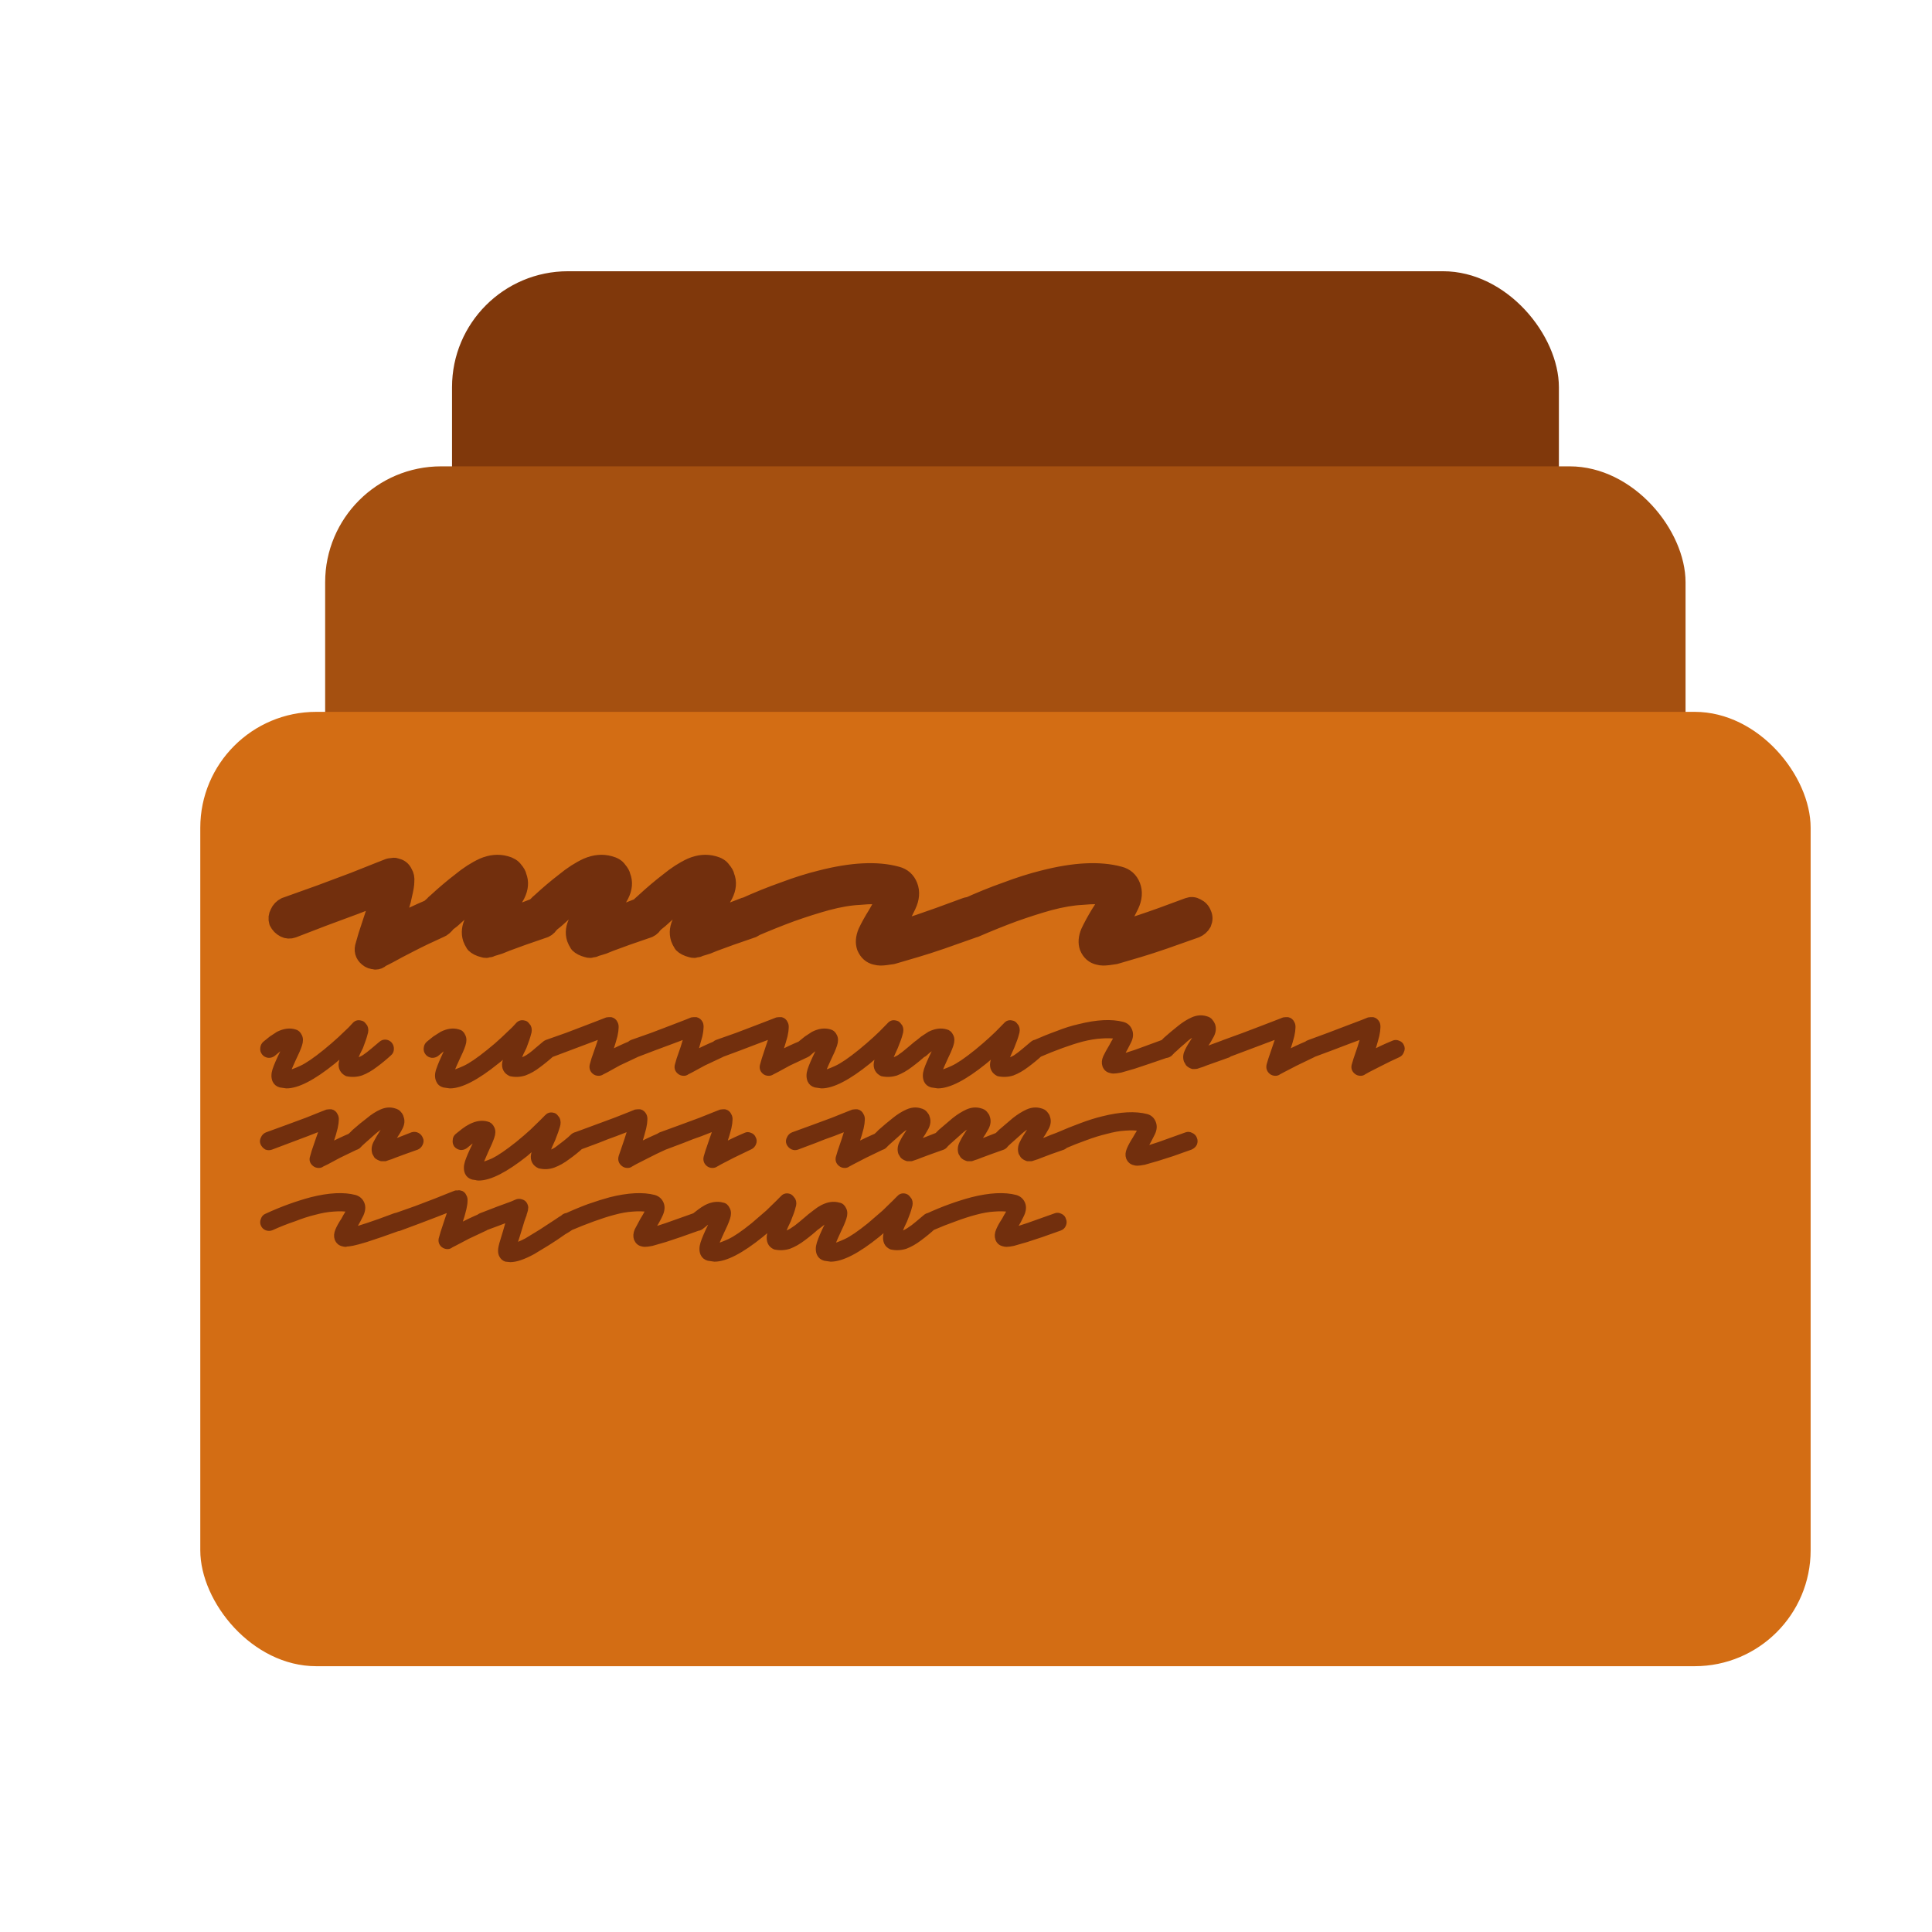 <svg xmlns="http://www.w3.org/2000/svg" xml:space="preserve" width="755.906" height="200mm" viewBox="0 0 200 200"><defs><filter id="a" width="1.29" height="1.584" x="-.145" y="-.292" style="color-interpolation-filters:sRGB"><feFlood flood-color="#1a1a1a" flood-opacity=".29" result="flood"/><feGaussianBlur in="SourceGraphic" result="blur" stdDeviation=".3"/><feOffset in="blur" result="offset"/><feComposite in="flood" in2="offset" operator="in" result="comp1"/><feComposite in="SourceGraphic" in2="comp1" result="comp2"/></filter><filter id="b" width="1.236" height="1.6" x="-.118" y="-.3" style="color-interpolation-filters:sRGB"><feFlood flood-color="#1a1a1a" flood-opacity=".29" result="flood"/><feGaussianBlur in="SourceGraphic" result="blur" stdDeviation=".3"/><feOffset in="blur" result="offset"/><feComposite in="flood" in2="offset" operator="in" result="comp1"/><feComposite in="SourceGraphic" in2="comp1" result="comp2"/></filter><filter id="c" width="1.199" height="1.336" x="-.1" y="-.168" style="color-interpolation-filters:sRGB"><feFlood flood-color="#1a1a1a" flood-opacity=".29" result="flood"/><feGaussianBlur in="SourceGraphic" result="blur" stdDeviation=".3"/><feOffset in="blur" result="offset"/><feComposite in="flood" in2="offset" operator="in" result="comp1"/><feComposite in="SourceGraphic" in2="comp1" result="comp2"/></filter></defs><g transform="translate(10324.116 8181.45)scale(14.665)"><rect width="13.638" height="13.638" x="-706.966" y="-557.477" fill="none" rx="0" ry="0" style="fill:#000;fill-opacity:0;fill-rule:evenodd;stroke:none;stroke-width:.276;stroke-linecap:round;stroke-linejoin:round;stroke-dasharray:none;stroke-opacity:1;paint-order:stroke fill markers" transform="translate(2.98 -.404)"/><g transform="translate(383.513 324.76)scale(1.574)"><rect width="4.964" height="2.467" x="-688.894" y="-559.552" rx=".52" ry=".52" style="fill:#80380b;fill-opacity:1;stroke:none;stroke-width:1.014;stroke-linecap:round;stroke-linejoin:round;stroke-dasharray:none;stroke-opacity:1;filter:url(#a)"/><rect width="6.101" height="2.401" x="-689.463" y="-558.677" rx=".52" ry=".52" style="fill:#a55010;fill-opacity:1;stroke:none;stroke-width:1.043;stroke-linecap:round;stroke-linejoin:round;stroke-dasharray:none;stroke-opacity:1;filter:url(#b)"/><rect width="7.222" height="4.28" x="-690.023" y="-557.576" rx=".52" ry=".52" style="fill:#d36d14;fill-opacity:1;stroke:none;stroke-width:1.012;stroke-linecap:round;stroke-linejoin:round;stroke-dasharray:none;stroke-opacity:1;filter:url(#c)"/><path d="M-694.797-552.045q-.02 0-.034-.012-.027-.022-.015-.056l.012-.041.03-.09.016-.049.012-.039-.113.043-.14.051-.14.053q-.02.007-.038-.002-.02-.01-.03-.03-.006-.02.004-.038.009-.02.029-.03l.159-.056.152-.056.115-.045.044-.017.017-.002q.01-.002.015.002.024.003.035.027.009.014.007.036 0 .02-.01.06-.004.022-.013.05l-.019.06-.003.012-.003.012q.069-.038.168-.079.019-.009.037 0 .02.007.028.026.01.018.002.039-.01.02-.028.029-.077.034-.138.065-.06.03-.096.05l-.036.018q-.01.01-.025.01zm.503-.051q-.01 0-.014-.002-.027-.007-.04-.02-.01-.016-.013-.025-.012-.037.009-.076.02-.041.053-.086l.019-.029.017-.03.005-.006-.026.01-.032.02q-.031.02-.065.05l-.07.062-.02.015q-.008.01-.016.017-.016.014-.036.014-.022-.002-.036-.019-.015-.015-.014-.036.002-.022.017-.036l.02-.017q.008-.009.016-.015.055-.05.108-.09.053-.043.104-.066.052-.022.1-.009.028.007.04.024.014.016.016.028.015.037-.007.08-.022.04-.057.09l-.009.012q-.003.007-.009.014l.067-.025.1-.038q.021-.007.04.003.02.009.026.03.009.018-.002.038-.009.02-.027.028l-.1.034-.075.027-.03.012-.023.007q-.012.003-.02.007l-.017.002zm.47 0q-.01 0-.014-.002-.027-.007-.04-.02-.01-.016-.013-.025-.012-.037.01-.076.02-.041.052-.086l.019-.029.017-.03.005-.006-.026.01-.032.02q-.031.02-.065.05l-.07.062-.019.015-.017.017q-.016.014-.036.014-.022-.002-.036-.019-.015-.015-.014-.036.002-.022.017-.036l.02-.017q.008-.009.016-.015.055-.05.108-.09.053-.043.104-.066.052-.022.1-.009.029.007.04.024.014.016.016.028.015.037-.007.08-.022.04-.056.09l-.01.012q-.002.007-.008.014l.066-.025.1-.038q.022-.007.04.003.02.009.026.03.009.018-.002.038-.009.02-.027.028l-.1.034-.075.027-.03.012-.023.007q-.012.003-.02.007l-.017.002zm.47 0q-.01 0-.014-.002-.027-.007-.04-.02-.01-.016-.013-.025-.012-.037.01-.076.02-.041.052-.086l.019-.029.017-.03.005-.006-.026.01-.032.02q-.03.02-.065.05l-.07.062-.019.015-.017.017q-.015.014-.036.014-.022-.002-.036-.019-.015-.015-.014-.036.002-.022.018-.036l.018-.017.017-.015q.055-.05.108-.09.053-.043.104-.066.052-.022.1-.009.029.007.04.024.014.016.016.028.015.037-.007.08-.022.04-.056.09l-.01.012q-.002.007-.008.014l.066-.025.1-.038q.022-.007.04.003.02.009.026.03.009.018-.002.038-.009.02-.027.028l-.1.034-.075.027-.03.012-.023.007q-.012.003-.02.007l-.017.002zm.843.034q-.012 0-.023-.003-.032-.007-.046-.04-.01-.028.005-.064.017-.036.045-.08l.018-.031.018-.031.005-.01.003-.008q-.052-.01-.12-.003-.067.003-.15.025-.074.02-.16.05-.083.03-.177.07-.02.007-.038 0-.019-.007-.027-.026-.01-.018-.002-.039t.027-.029q.096-.043.183-.073.089-.033.168-.052.21-.053.343-.017.04.01.055.048t-.007.084-.053.096l-.005.009-.007.012q.04-.01.116-.035t.212-.075q.019-.007.038.003.02.01.027.03.009.018 0 .039-.009.018-.03.027l-.144.05q-.065.022-.117.037l-.104.03q-.036.006-.055.006zm1.006 0q-.012 0-.022-.003-.032-.007-.046-.04-.01-.028.005-.064.017-.036.044-.08l.02-.031.016-.031.005-.01.003-.008q-.05-.01-.12-.003-.066.003-.15.025-.073.02-.159.05-.083.03-.177.07-.02.007-.038 0-.019-.007-.027-.026-.01-.018-.002-.039t.027-.029q.096-.043.183-.073.089-.033.167-.052.21-.053.344-.017.04.01.055.048t-.007.084q-.023.046-.053.096l-.005.009-.007.012q.039-.01.116-.035t.212-.075q.019-.007.037.003.021.01.028.03.009.018 0 .039-.01.018-.031.027l-.144.05q-.065.022-.116.037l-.104.03q-.036.006-.055.006z" aria-label="Lights" style="font-size:1.709px;font-family:&quot;Redacted Script&quot;;-inkscape-font-specification:&quot;Redacted Script&quot;;fill:#722f0d;stroke:#722f0d;stroke-width:.08;stroke-linecap:round;stroke-linejoin:round" transform="scale(.992 1.008)"/><g aria-label="a collection of all light sources" style="font-style:italic;font-weight:700;font-size:.989px;font-family:&quot;Titillium Web&quot;;-inkscape-font-specification:&quot;Titillium Web Bold Italic&quot;;letter-spacing:0;word-spacing:-.267px;fill:#722f0d;stroke-width:.021;stroke-linecap:round;stroke-linejoin:round"><path d="m-695.198-551.486-.014-.002-.014-.002q-.018-.005-.025-.02-.009-.02 0-.048.01-.029.032-.073l.008-.018.01-.019q-.014.005-.029.017l-.028.023q-.01.007-.022.006-.013-.002-.02-.011-.008-.01-.006-.022.001-.012.01-.02l.029-.023.031-.02q.041-.02.075-.01.015.003.023.02.008.015 0 .039t-.028.064l-.011.024-.01.023-.003.007-.002.006q.02-.003.06-.021t.109-.073q.036-.029.066-.056l.048-.045.017-.018q.012-.014.029-.009.008.001.013.007l.008.01q.007.014 0 .033-.004.017-.02.058l-.013.026-.01.023q0 .004-.002.007v.004q.018-.003.039-.015.021-.014.041-.031l.035-.029q.01-.009.022-.008t.02.01q.008.01.007.022 0 .012-.01.02-.03.027-.063.051-.032.024-.064.036-.032.01-.065.003-.015-.007-.022-.02t-.004-.03.012-.042q-.011.01-.023.018l-.024.02q-.136.108-.212.108zm.739 0-.014-.002-.014-.002q-.018-.005-.024-.02-.01-.02 0-.048.01-.029.031-.073l.008-.018.01-.019q-.014.005-.029.017l-.028.023q-.01.007-.022.006-.013-.002-.02-.011-.008-.01-.006-.022.001-.012.01-.02l.029-.023.032-.02q.04-.02.074-.01.016.003.023.02.008.015 0 .039t-.028.064l-.011.024-.01.023-.003.007-.002.006q.02-.003.06-.021t.109-.073q.037-.029.066-.056l.048-.045.017-.018q.012-.014.03-.009.007.001.012.007l.008.01q.007.014 0 .033-.004.017-.02.058l-.013.026-.01.023q0 .004-.002.007v.004q.018-.003.039-.015.022-.014.041-.031l.035-.029q.01-.009.022-.008t.02.01q.008.01.007.022 0 .012-.01.02-.03.027-.063.051-.031.024-.064.036-.032.01-.064.003-.016-.007-.023-.02t-.004-.03.012-.042q-.011.01-.023.018-.01.01-.024.02-.136.108-.212.108zm.672-.056q-.012 0-.02-.007-.015-.013-.009-.033l.007-.024.018-.051.01-.029.006-.022-.065.024-.081.03-.081.03q-.011.005-.022 0-.012-.006-.017-.018-.004-.01.002-.022.005-.012.017-.017l.092-.032.088-.033.066-.025.026-.01.01-.001h.009q.014.003.02.016.005.008.004.021 0 .012-.005.035l-.008.028-.011.035-.002.007-.002.007q.04-.022.097-.045.01-.005.021 0 .012.004.016.014.006.011.001.023t-.016.017l-.08.037-.055.03-.02.01q-.007.005-.016.005zm.385 0q-.012 0-.02-.007-.016-.013-.009-.033l.007-.024.018-.051.009-.029.007-.022-.065.024-.082.03-.08.03q-.012.005-.022 0-.012-.006-.017-.018-.004-.01.002-.022.005-.012.017-.017l.092-.032.088-.033.066-.025.025-.01.01-.001h.01q.013.003.02.016.004.008.003.021 0 .012-.005.035l-.008.028-.01.035-.003.007-.002.007q.04-.022.097-.045.011-.005.022 0 .012.004.016.014.006.011 0 .023-.004.012-.015.017l-.08.037-.056.03-.02.01q-.006.005-.015.005zm.384 0q-.012 0-.02-.007-.015-.013-.008-.033l.007-.024.017-.051.01-.029.006-.022-.065.024-.08.03-.082.03q-.01.005-.022 0-.012-.006-.017-.018-.004-.01.002-.022.005-.012.017-.017l.092-.032.088-.033.066-.025.026-.01.01-.001h.01q.013.003.019.016.005.008.004.021 0 .012-.005.035l-.008.028-.011.035-.002.007-.002.007q.04-.022.097-.045.01-.005.022 0 .011.004.015.014.006.011.001.023t-.015.017l-.08.037-.056.03-.02.01q-.007.005-.016.005zm.239.056-.014-.002-.014-.002q-.018-.005-.025-.02-.009-.02 0-.048.01-.029.032-.073l.008-.018.009-.019q-.013.005-.028.017-.014.01-.028.023-.01.007-.022.006-.013-.002-.02-.011-.008-.01-.006-.022.001-.012.01-.02l.029-.023.031-.02q.04-.02.075-.01.015.003.023.02.008.015 0 .039t-.028.064l-.011.024-.01.023-.003.007-.002.006q.02-.003.06-.021t.109-.073q.036-.029.066-.056t.047-.045l.018-.018q.012-.014.029-.009.008.001.013.007l.008.01q.007.014 0 .033-.004.017-.021.058l-.012.026-.01.023q0 .004-.002.007v.004q.018-.003.039-.015.021-.014.041-.031l.035-.029q.01-.009.021-.008t.021.01q.008.01.007.022 0 .012-.01.02-.03.027-.063.051-.032.024-.064.036-.032.01-.065.003-.015-.007-.022-.02t-.004-.03.012-.042q-.011.01-.023.018l-.024.02q-.136.108-.212.108zm.526 0-.014-.002-.014-.002q-.018-.005-.025-.02-.009-.02 0-.048.01-.029.032-.073l.008-.018.009-.019q-.013.005-.028.017-.014.01-.028.023-.01.007-.022.006-.013-.002-.021-.011-.007-.01-.005-.022.001-.012.01-.02l.029-.023.031-.02q.04-.02.075-.01.015.003.023.02.008.015 0 .039t-.028.064l-.011.024-.01.023-.003.007-.002.006q.02-.003.06-.021t.109-.073q.036-.029.066-.056t.047-.045l.018-.018q.012-.014.029-.009.008.001.013.007l.008.01q.007.014 0 .033-.004.017-.021.058l-.012.026-.01.023q0 .004-.002.007v.004q.018-.003.039-.015.021-.014.041-.031l.035-.029q.01-.009.022-.008t.02.01.007.022q0 .012-.01.02-.03.027-.063.051-.032.024-.064.036-.032.01-.065.003-.015-.007-.022-.02t-.004-.03.012-.042q-.011.01-.023.018l-.024.02q-.136.108-.212.108zm.794-.066q-.007 0-.013-.002-.02-.004-.027-.023-.006-.017.003-.037.01-.021.026-.047l.01-.018.01-.017.004-.005q0-.003.002-.005-.03-.005-.07-.002-.038.002-.087.014-.042.011-.092.029-.048.017-.102.04-.011.005-.022 0-.011-.003-.016-.014t0-.023q.004-.013.015-.017.055-.024.106-.042.051-.02.097-.03.121-.03.198-.01.023.006.032.028t-.004.048-.03.056l-.004.005-.004.007q.023-.005.068-.02l.122-.044q.011-.004.022.002.012.005.016.017.005.011 0 .023-.005.01-.018.016l-.083.028-.067.022-.06.017q-.022.004-.032.004zm.366-.02h-.008q-.015-.005-.022-.013l-.008-.014q-.007-.021.005-.044.012-.024.03-.05l.011-.016.01-.017.003-.004-.015.006q-.008.004-.018.012-.018.01-.038.029-.02.016-.04.035-.006.004-.011.01l-.01.01q-.01.007-.021.007-.013 0-.021-.01-.01-.01-.008-.022 0-.012.01-.02l.01-.01.01-.01q.032-.028.063-.052.03-.024.06-.037t.058-.005q.017.004.023.013.008.01.01.016.008.022-.005.047-.012.023-.032.052l-.005.007-.005.008.038-.015.058-.021q.013-.004.023.002.011.005.015.016.005.011 0 .023-.006.01-.017.016l-.057.02-.043.015-.018.007-.013.004-.012.004zm.366.03q-.012 0-.02-.007-.015-.013-.009-.033l.007-.023.018-.052.01-.029.006-.022-.065.024-.081.03-.081.03q-.011.005-.022 0-.012-.006-.017-.018-.004-.01.002-.022.005-.012.017-.016l.092-.033.088-.033.066-.025.026-.01.01-.001h.009q.014.003.02.016.005.008.004.021 0 .012-.005.035l-.008.029-.011.034-.002.007-.002.007q.04-.022.097-.045.01-.005.021 0 .012.004.016.014.006.011.001.023t-.016.017l-.08.038-.055.028-.021.011q-.006.005-.015.005zm.385 0q-.012 0-.02-.007-.016-.013-.009-.033l.007-.023.018-.052.009-.029.007-.022-.066.024-.08.03-.082.03q-.01.005-.021 0-.012-.006-.017-.018-.004-.01.002-.022.005-.012.017-.016l.091-.033.088-.033.067-.025.025-.01.01-.001h.01q.013.003.02.016.004.008.003.021 0 .012-.005.035l-.008.029-.01.034-.003.007-.002.007q.04-.022.097-.045.011-.005.022 0 .012.004.016.014.006.011 0 .023-.004.012-.015.017-.045.02-.08.038l-.056.028-.02.011q-.006.005-.015.005zM-695.052-551.132q-.012 0-.02-.007-.016-.013-.009-.032l.007-.024.018-.052.01-.028.006-.023-.065.025-.081.03-.081.03q-.011.004-.022 0-.012-.007-.017-.019-.004-.01.002-.021.005-.012.017-.017l.092-.033.088-.032.066-.026.026-.01.01-.001h.009q.014.003.02.017.005.008.004.02 0 .012-.005.035l-.008.029-.011.034-.002.007-.002.007q.04-.021.097-.045.01-.005.021 0 .012.004.016.015.006.01.001.022t-.016.017l-.08.038-.055.029-.021.01q-.006.005-.015.005zm.29-.03h-.007q-.016-.005-.023-.012l-.008-.014q-.007-.022.005-.045t.03-.05q.007-.007.012-.016l.01-.017.003-.004-.015.006-.02.012q-.017.011-.037.029l-.04.035-.011.01-.01.01q-.009.007-.02.007-.014 0-.022-.01-.009-.01-.008-.021.001-.013.01-.021l.011-.01.01-.01q.032-.028.063-.051.03-.025.06-.038t.057-.005q.017.004.024.014.008.009.009.016.009.021-.004.046t-.033.052l-.005.007-.005.008.039-.014.057-.022q.013-.004.024.002.01.005.015.017.005.01-.001.022-.005.011-.016.016l-.057.02-.044.016-.018.007-.013.004-.011.004zm.433.086q-.007 0-.013-.002l-.014-.002q-.018-.005-.025-.02-.009-.02 0-.048.01-.029.032-.073l.008-.018.009-.019q-.013.005-.028.017l-.029.023q-.01.007-.022.006-.012-.002-.02-.011-.007-.01-.005-.022 0-.012.01-.02l.028-.022q.016-.012.032-.02.04-.02.074-.011.016.003.024.02.008.016-.001.04-.008.023-.028.064l-.01.023-.01.023-.004.007-.002.006q.021-.003.06-.02.041-.02.11-.074.036-.029.065-.055l.048-.046.018-.018q.012-.013.028-.009.008.001.013.007l.008.01q.007.014.001.033-.005.018-.021.058l-.012.026-.01.024-.002.007-.001.004q.019-.003.04-.016l.04-.03q.022-.017.035-.03.01-.008.022-.007.012 0 .02.01t.008.021q0 .012-.01.021-.03.027-.063.05-.032.024-.065.036-.031.011-.064.003-.016-.007-.023-.02t-.004-.03.012-.042q-.01.01-.023.019l-.023.02q-.137.107-.213.107zm.673-.056q-.012 0-.02-.007-.016-.013-.01-.033l.008-.023.018-.052.009-.028.007-.023-.066.025q-.038.013-.08.03l-.082.03q-.01.004-.021-.001-.012-.006-.017-.018-.004-.01.002-.021.005-.012.017-.017l.091-.033.088-.032.067-.026.025-.01.01-.001h.01q.013.003.02.017.004.008.003.02 0 .012-.005.035l-.008.029-.01.034-.003.007-.002.007q.04-.021.097-.045.011-.005.022 0 .012.004.016.015.006.01 0 .022-.004.012-.015.017-.045.02-.08.038l-.056.028-.02.011q-.006.005-.015.005zm.384 0q-.012 0-.02-.007-.015-.013-.009-.033l.007-.023.018-.052.01-.028.006-.023-.065.025q-.039.013-.081.03l-.081.03q-.011.004-.022-.001-.012-.006-.017-.018-.004-.01.002-.021.005-.012.017-.017l.092-.033.088-.032.066-.026.026-.01.01-.001h.009q.014.003.02.017.005.008.004.02 0 .012-.005.035l-.008.029-.011.034-.002.007-.002.007q.04-.021.097-.045.01-.005.021 0 .012.004.016.015.006.01.001.022t-.016.017l-.08.038-.055.028-.02.011q-.007.005-.016.005zm.598 0q-.012 0-.02-.007-.016-.013-.009-.033l.007-.023.018-.052.009-.028.007-.023-.065.025q-.039.013-.081.03l-.081.03q-.011.004-.022-.001-.012-.006-.017-.018-.004-.01.002-.021.005-.012.017-.017l.092-.033.088-.032.066-.026.026-.01.01-.001h.009q.014.003.02.017.005.008.004.02 0 .012-.005.035l-.008.029-.011.034-.002.007-.002.007q.04-.021.097-.045.01-.005.021 0 .012.004.016.015.006.01.001.022t-.016.017l-.08.038-.055.028-.021.011q-.006.005-.015.005zm.29-.03h-.007q-.016-.005-.023-.013l-.008-.013q-.007-.022.005-.045.012-.024.03-.05.007-.007.012-.016l.01-.017.003-.004-.015.006-.019.012q-.018.01-.038.029l-.04.035-.011.01-.01.01q-.009.007-.02.007-.014 0-.022-.01-.009-.01-.008-.021.001-.013.01-.021l.011-.01.01-.01q.032-.028.063-.052.03-.024.06-.037t.057-.005q.017.004.024.014.008.009.009.015.009.022-.004.047-.013.024-.033.052l-.005.007-.005.008.039-.014.057-.022q.013-.004.024.002.01.005.015.017.005.01-.001.022-.005.011-.016.016l-.057.02-.044.016-.018.007-.012.004-.012.004zm.273 0h-.008q-.016-.005-.023-.013l-.008-.013q-.007-.022.005-.045.012-.024.03-.05.007-.007.011-.016l.01-.017.003-.004-.014.006-.02.012q-.017.01-.037.029l-.04.035-.011.01-.01.01q-.01.007-.02.007-.014 0-.022-.01-.009-.01-.008-.021.001-.013.01-.021l.011-.01.01-.01.062-.052q.031-.024.06-.037.03-.013.058-.005.017.004.024.014.008.009.009.015.009.022-.004.047-.013.024-.033.052l-.005.007-.005.008.039-.014.057-.022q.013-.004.024.002.01.005.015.017.005.01-.001.022-.005.011-.016.016l-.057.02-.044.016-.018.007-.013.004-.011.004zm.271 0h-.008q-.015-.005-.022-.013l-.008-.013q-.007-.022.005-.045.012-.024.03-.05l.011-.016.01-.017.003-.004-.014.006-.02.012q-.017.01-.037.029l-.04.035-.011.01-.01.01q-.01.007-.021.007-.013 0-.02-.01-.01-.01-.009-.021.001-.013.01-.021l.011-.01.01-.01.062-.052q.031-.024.06-.037.03-.013.058-.005.017.004.024.014.008.009.009.015.009.022-.004.047-.013.024-.033.052l-.005.007-.005.008.039-.014q.023-.01.057-.022.013-.004.024.002.01.005.015.017.005.01-.001.022-.005.011-.016.016l-.058.02-.043.016-.018.007-.013.004-.012.004zm.488.02q-.007 0-.013-.002-.019-.004-.027-.023-.006-.016.003-.037t.026-.047l.01-.017q.007-.01.01-.018l.004-.005q0-.003.002-.005-.03-.005-.07-.002-.038.002-.086.015-.043.01-.092.028-.049.017-.103.04-.01.005-.022 0-.01-.003-.016-.014t0-.023q.004-.013.015-.017.056-.024.106-.042.051-.019.097-.03.122-.03.199-.01.022.006.031.028t-.004.048-.03.056l-.003.005-.004.007q.022-.005.067-.02l.122-.043q.011-.004.022.002.012.005.016.016.005.011 0 .023-.005.01-.018.016l-.083.029-.067.021-.06.017q-.021.004-.032.004zM-694.93-550.781q-.007 0-.013-.002-.019-.004-.027-.023-.006-.017.003-.038t.026-.046l.01-.018q.007-.01.01-.018l.004-.005q0-.003.002-.005-.03-.005-.07-.002-.038.002-.087.015-.042.01-.091.029-.049.016-.103.04-.011.004-.022 0t-.016-.015 0-.022q.004-.013.015-.017.055-.025.106-.043t.097-.03q.121-.03.198-.01.023.007.032.028t-.004.049q-.013.026-.03.055l-.004.005-.004.007q.023-.005.068-.02.044-.014.122-.043.011-.004.022.002.012.005.016.017.005.01 0 .022t-.018.016l-.083.029-.067.022q-.04.012-.06.016-.021.004-.032.004zm.46.01q-.011 0-.02-.007-.015-.013-.008-.033l.007-.024.017-.051.01-.029.006-.023-.065.025-.08.03-.082.03q-.01.005-.022 0-.012-.006-.016-.018t.002-.022q.005-.012.016-.017l.092-.032.088-.033.066-.026.026-.01h.01q.005-.002.01 0 .013.002.019.016.005.008.004.02 0 .013-.005.035l-.008.03-.011.034-.002.007-.002.007q.04-.022.097-.046.01-.005.022 0 .012.004.015.015.006.011.001.023t-.015.017l-.08.037-.056.029-.02.01q-.007.006-.016.006zm.284.058-.01-.001-.01-.001q-.013-.004-.02-.017-.005-.008-.005-.022t.01-.045.028-.094l-.05.019-.058.021q-.01.004-.021 0-.012-.007-.017-.018-.004-.011.002-.022.005-.012.017-.017l.079-.03.061-.022.024-.01q.01-.003.019 0 .013.003.018.014t.003.016q0 .007-.003.015l-.003.009q0 .004-.003.01-.007.017-.014.042l-.015.048-.008.024-.005.017q.019-.004.054-.022l.065-.039.073-.047.015-.01q.01-.005.016-.011.011-.007.023-.004.013.002.02.013t.004.021q-.002.012-.013.02l-.017.011-.017.01q-.037.026-.073.048t-.067.04q-.064.034-.102.034zm.608-.068q-.007 0-.013-.002-.018-.004-.026-.023-.006-.017.003-.038l.025-.046.011-.018.01-.018.003-.005.002-.005q-.03-.005-.069-.002-.038.002-.087.015-.042.011-.092.029-.048.017-.103.04-.01.004-.021 0t-.016-.015q-.006-.01-.001-.022.005-.013.016-.017.055-.025.105-.043.052-.018.097-.03.122-.03.199-.01.023.007.032.028t-.004.049-.031.055l-.003.005-.004.007q.023-.005.067-.02t.123-.043q.01-.004.021.002.012.005.016.017.005.01 0 .022t-.018.016l-.083.029-.067.022-.06.017q-.02.004-.032.004zm.315.066-.014-.002-.014-.002q-.018-.005-.025-.02-.009-.02 0-.048.01-.03.032-.074l.008-.017.009-.02q-.013.006-.028.018l-.028.022q-.01.007-.022.006-.013-.002-.021-.01-.007-.01-.005-.022.001-.012.01-.021l.029-.022q.016-.012.031-.02.04-.02.075-.01.015.002.023.02.008.015 0 .039t-.028.064l-.011.024-.01.023-.003.007-.002.006q.02-.003.06-.021t.109-.073l.066-.056.047-.045.018-.018q.012-.014.029-.01.008.002.013.008l.008.01q.007.014 0 .032-.004.018-.021.059l-.012.025-.01.024q0 .004-.002.007v.004q.018-.003.039-.016t.041-.03l.035-.029q.01-.009.021-.008t.021.01q.008.01.007.022 0 .012-.01.02-.03.027-.063.051-.032.024-.064.036-.032.01-.065.003-.016-.007-.022-.02t-.004-.03.011-.042q-.01.01-.022.018l-.024.02q-.136.108-.212.108zm.526 0-.014-.002-.014-.002q-.018-.005-.025-.02-.009-.02 0-.048.01-.03.032-.074l.008-.017.009-.02q-.013.006-.028.018l-.029.022q-.01.007-.021.006-.013-.002-.021-.01-.007-.01-.005-.022.001-.012.01-.021l.029-.022q.015-.012.031-.02.04-.02.074-.01.016.002.024.02.008.015 0 .039t-.028.064l-.011.024-.01.023-.003.007-.002.006q.02-.003.06-.021t.109-.073l.066-.056.047-.045.018-.018q.012-.014.029-.01.008.002.013.008l.008.01q.007.014 0 .032-.004.018-.021.059l-.012.025-.01.024q0 .004-.002.007v.004q.018-.003.039-.016t.041-.03l.035-.029q.01-.009.021-.008t.021.01q.008.01.007.022 0 .012-.01.02-.03.027-.063.051-.032.024-.064.036-.032.01-.065.003-.016-.007-.022-.02t-.004-.03.011-.042q-.01.01-.022.018l-.024.02q-.136.108-.213.108zm.794-.066q-.007 0-.013-.002-.02-.004-.027-.023-.006-.017.003-.038t.026-.046l.01-.018q.007-.01.01-.018l.004-.005q0-.003.002-.005-.03-.005-.07-.002-.038.002-.087.015-.042.011-.091.029-.049.017-.103.04-.011.004-.022 0t-.016-.015 0-.022q.004-.013.015-.017.055-.025.106-.043t.097-.03q.121-.03.198-.01.023.007.032.028t-.004.049-.03.055l-.004.005-.004.007q.023-.005.067-.02t.123-.043q.01-.004.022.002.012.005.015.017.005.01 0 .022t-.017.016l-.083.029-.068.022-.06.017q-.02.004-.031.004z" style="font-style:normal;font-weight:400;font-family:&quot;Redacted Script&quot;;-inkscape-font-specification:&quot;Redacted Script&quot;;stroke:#722f0d" transform="scale(.992 1.008)"/></g></g></g></svg>
